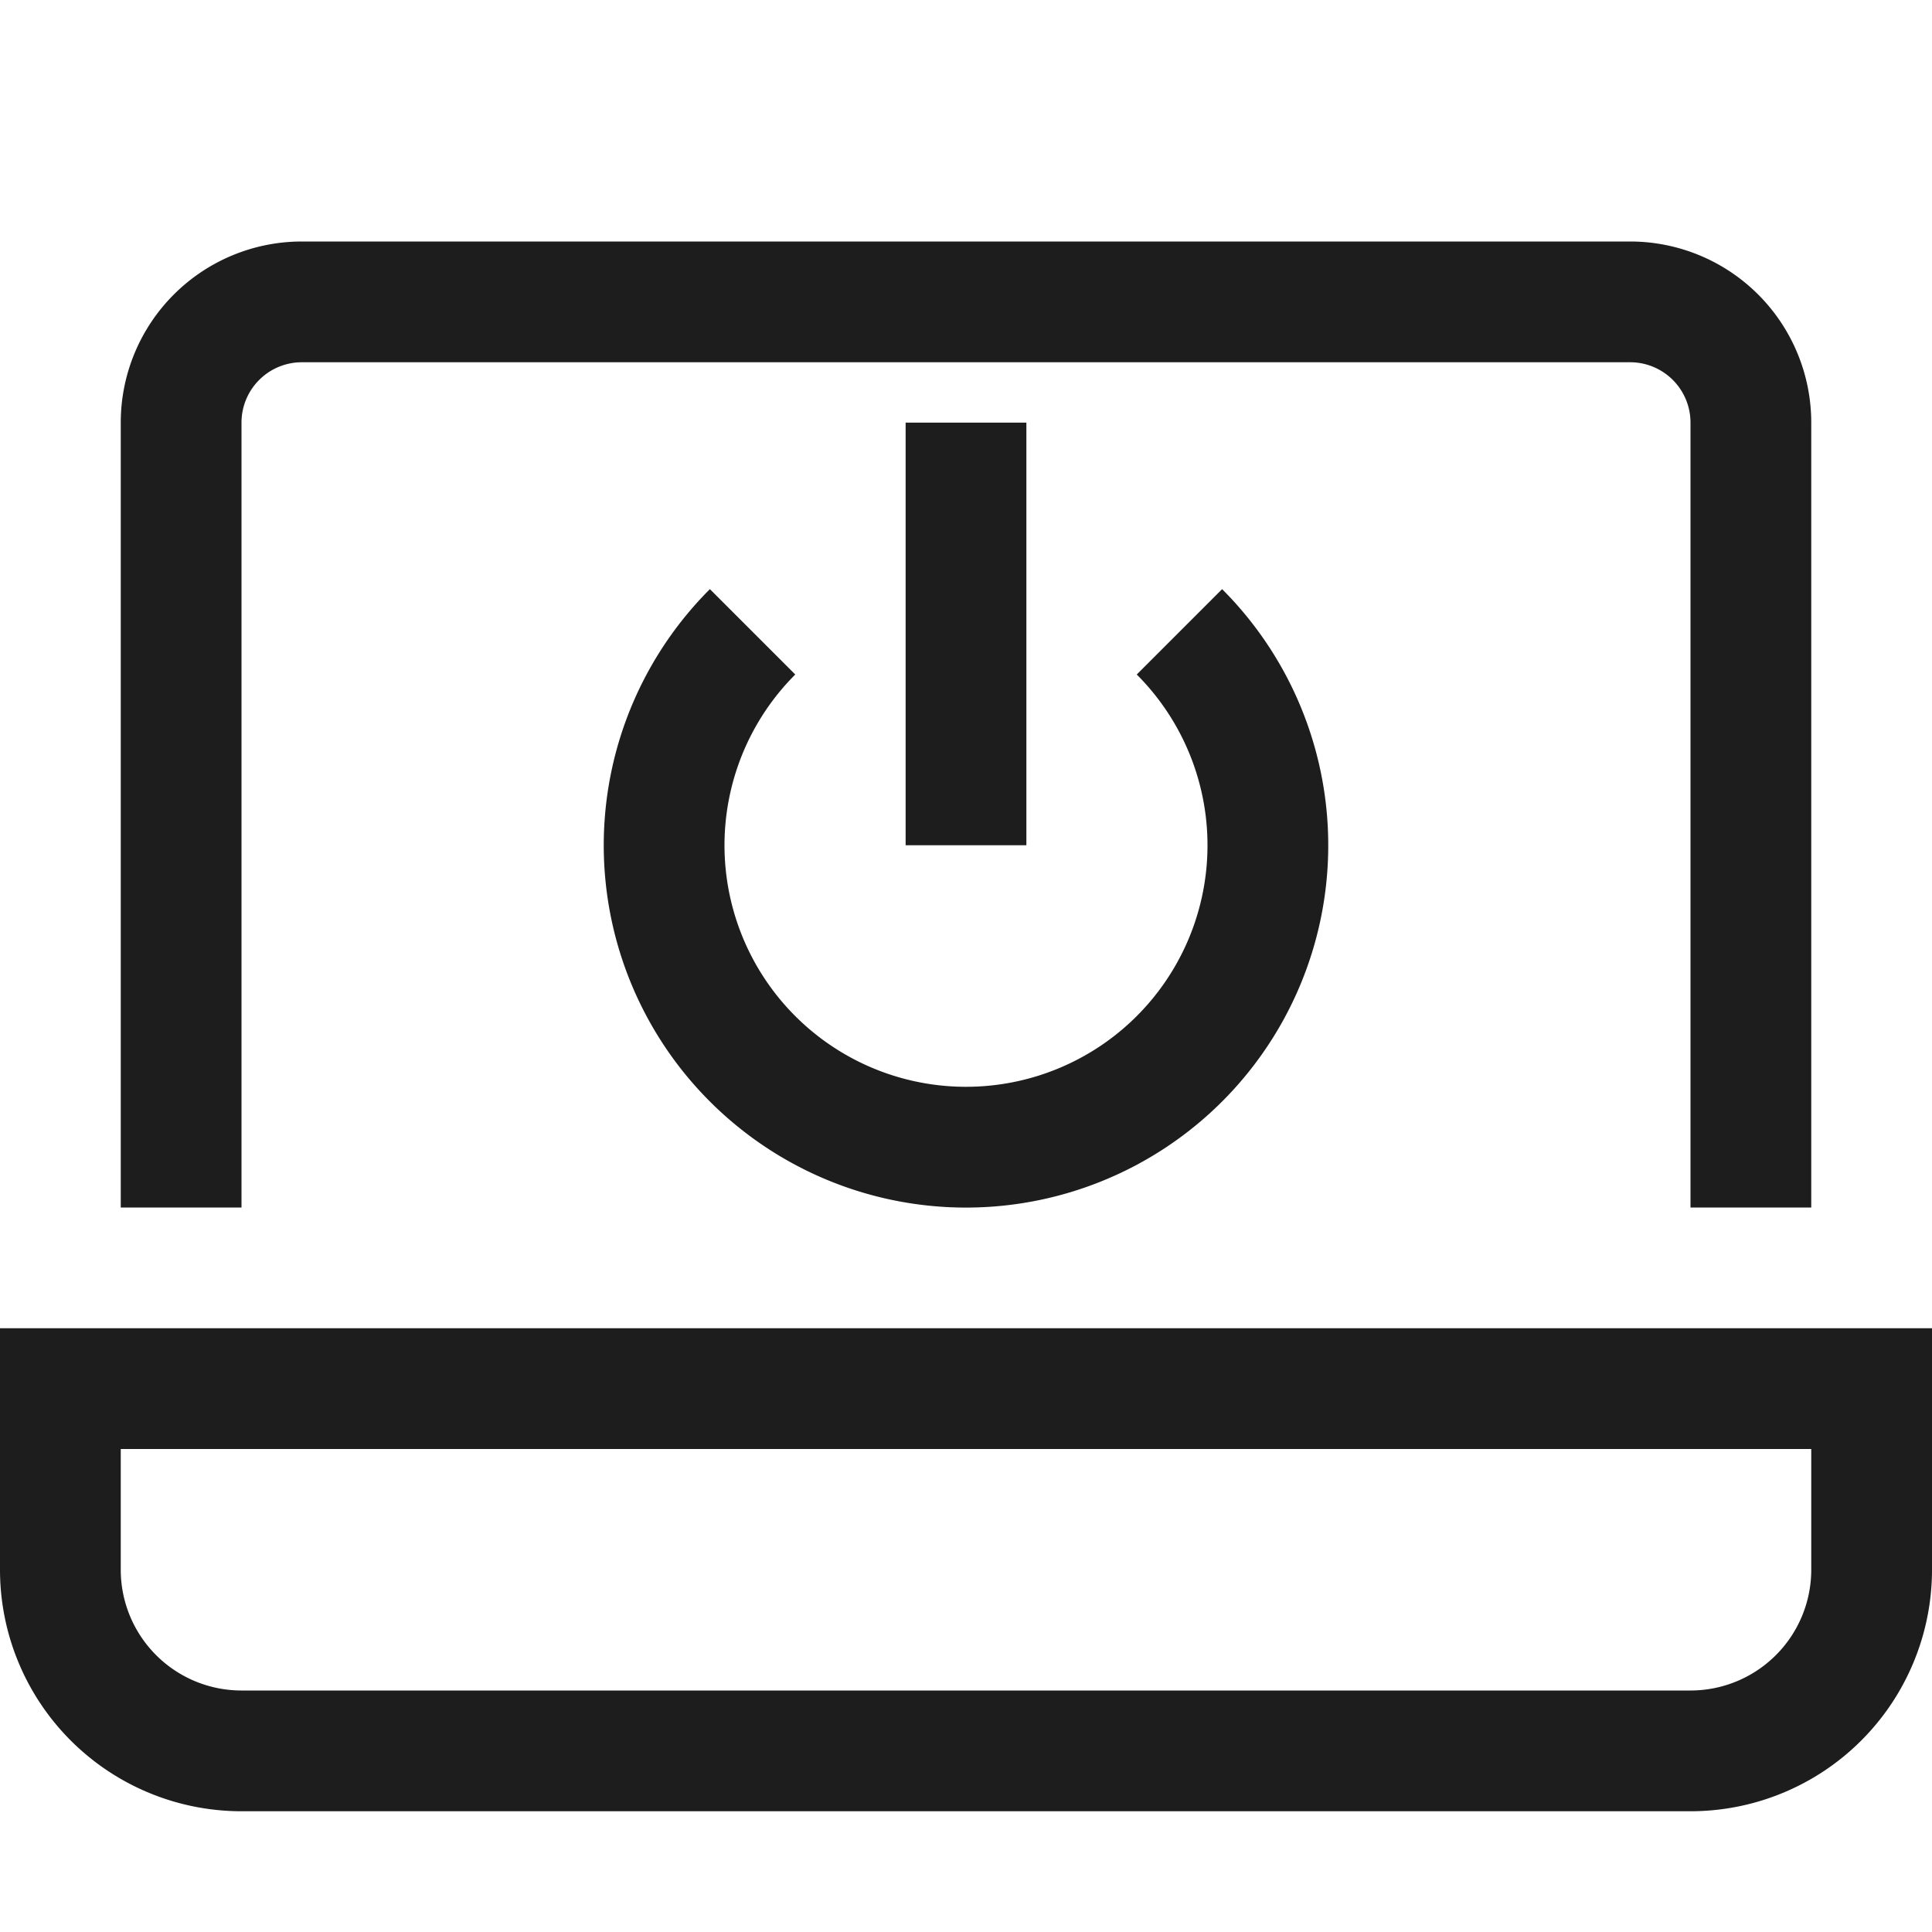 <svg xmlns="http://www.w3.org/2000/svg" width="16" height="16" fill="none" viewBox="0 0 16 16">
  <path fill="#1D1D1D" fill-rule="evenodd" d="M2.5 3a.5.5 0 0 0-.5.5V10H1V3.5A1.5 1.5 0 0 1 2.5 2h11A1.5 1.5 0 0 1 15 3.5V10h-1V3.5a.5.5 0 0 0-.5-.5h-11ZM15 12H1v1a1 1 0 0 0 1 1h12a1 1 0 0 0 1-1v-1ZM0 11v2a2 2 0 0 0 2 2h12a2 2 0 0 0 2-2v-2H0Z" clip-rule="evenodd"/>
  <path fill="#1D1D1D" fill-rule="evenodd" d="M7.5 7V3.5h1V7h-1Z" clip-rule="evenodd"/>
  <path fill="#1D1D1D" fill-rule="evenodd" d="M6.586 5.586a2 2 0 1 0 2.828 0l.707-.707a3 3 0 1 1-4.242 0l.707.707Z" clip-rule="evenodd"/>
</svg>
